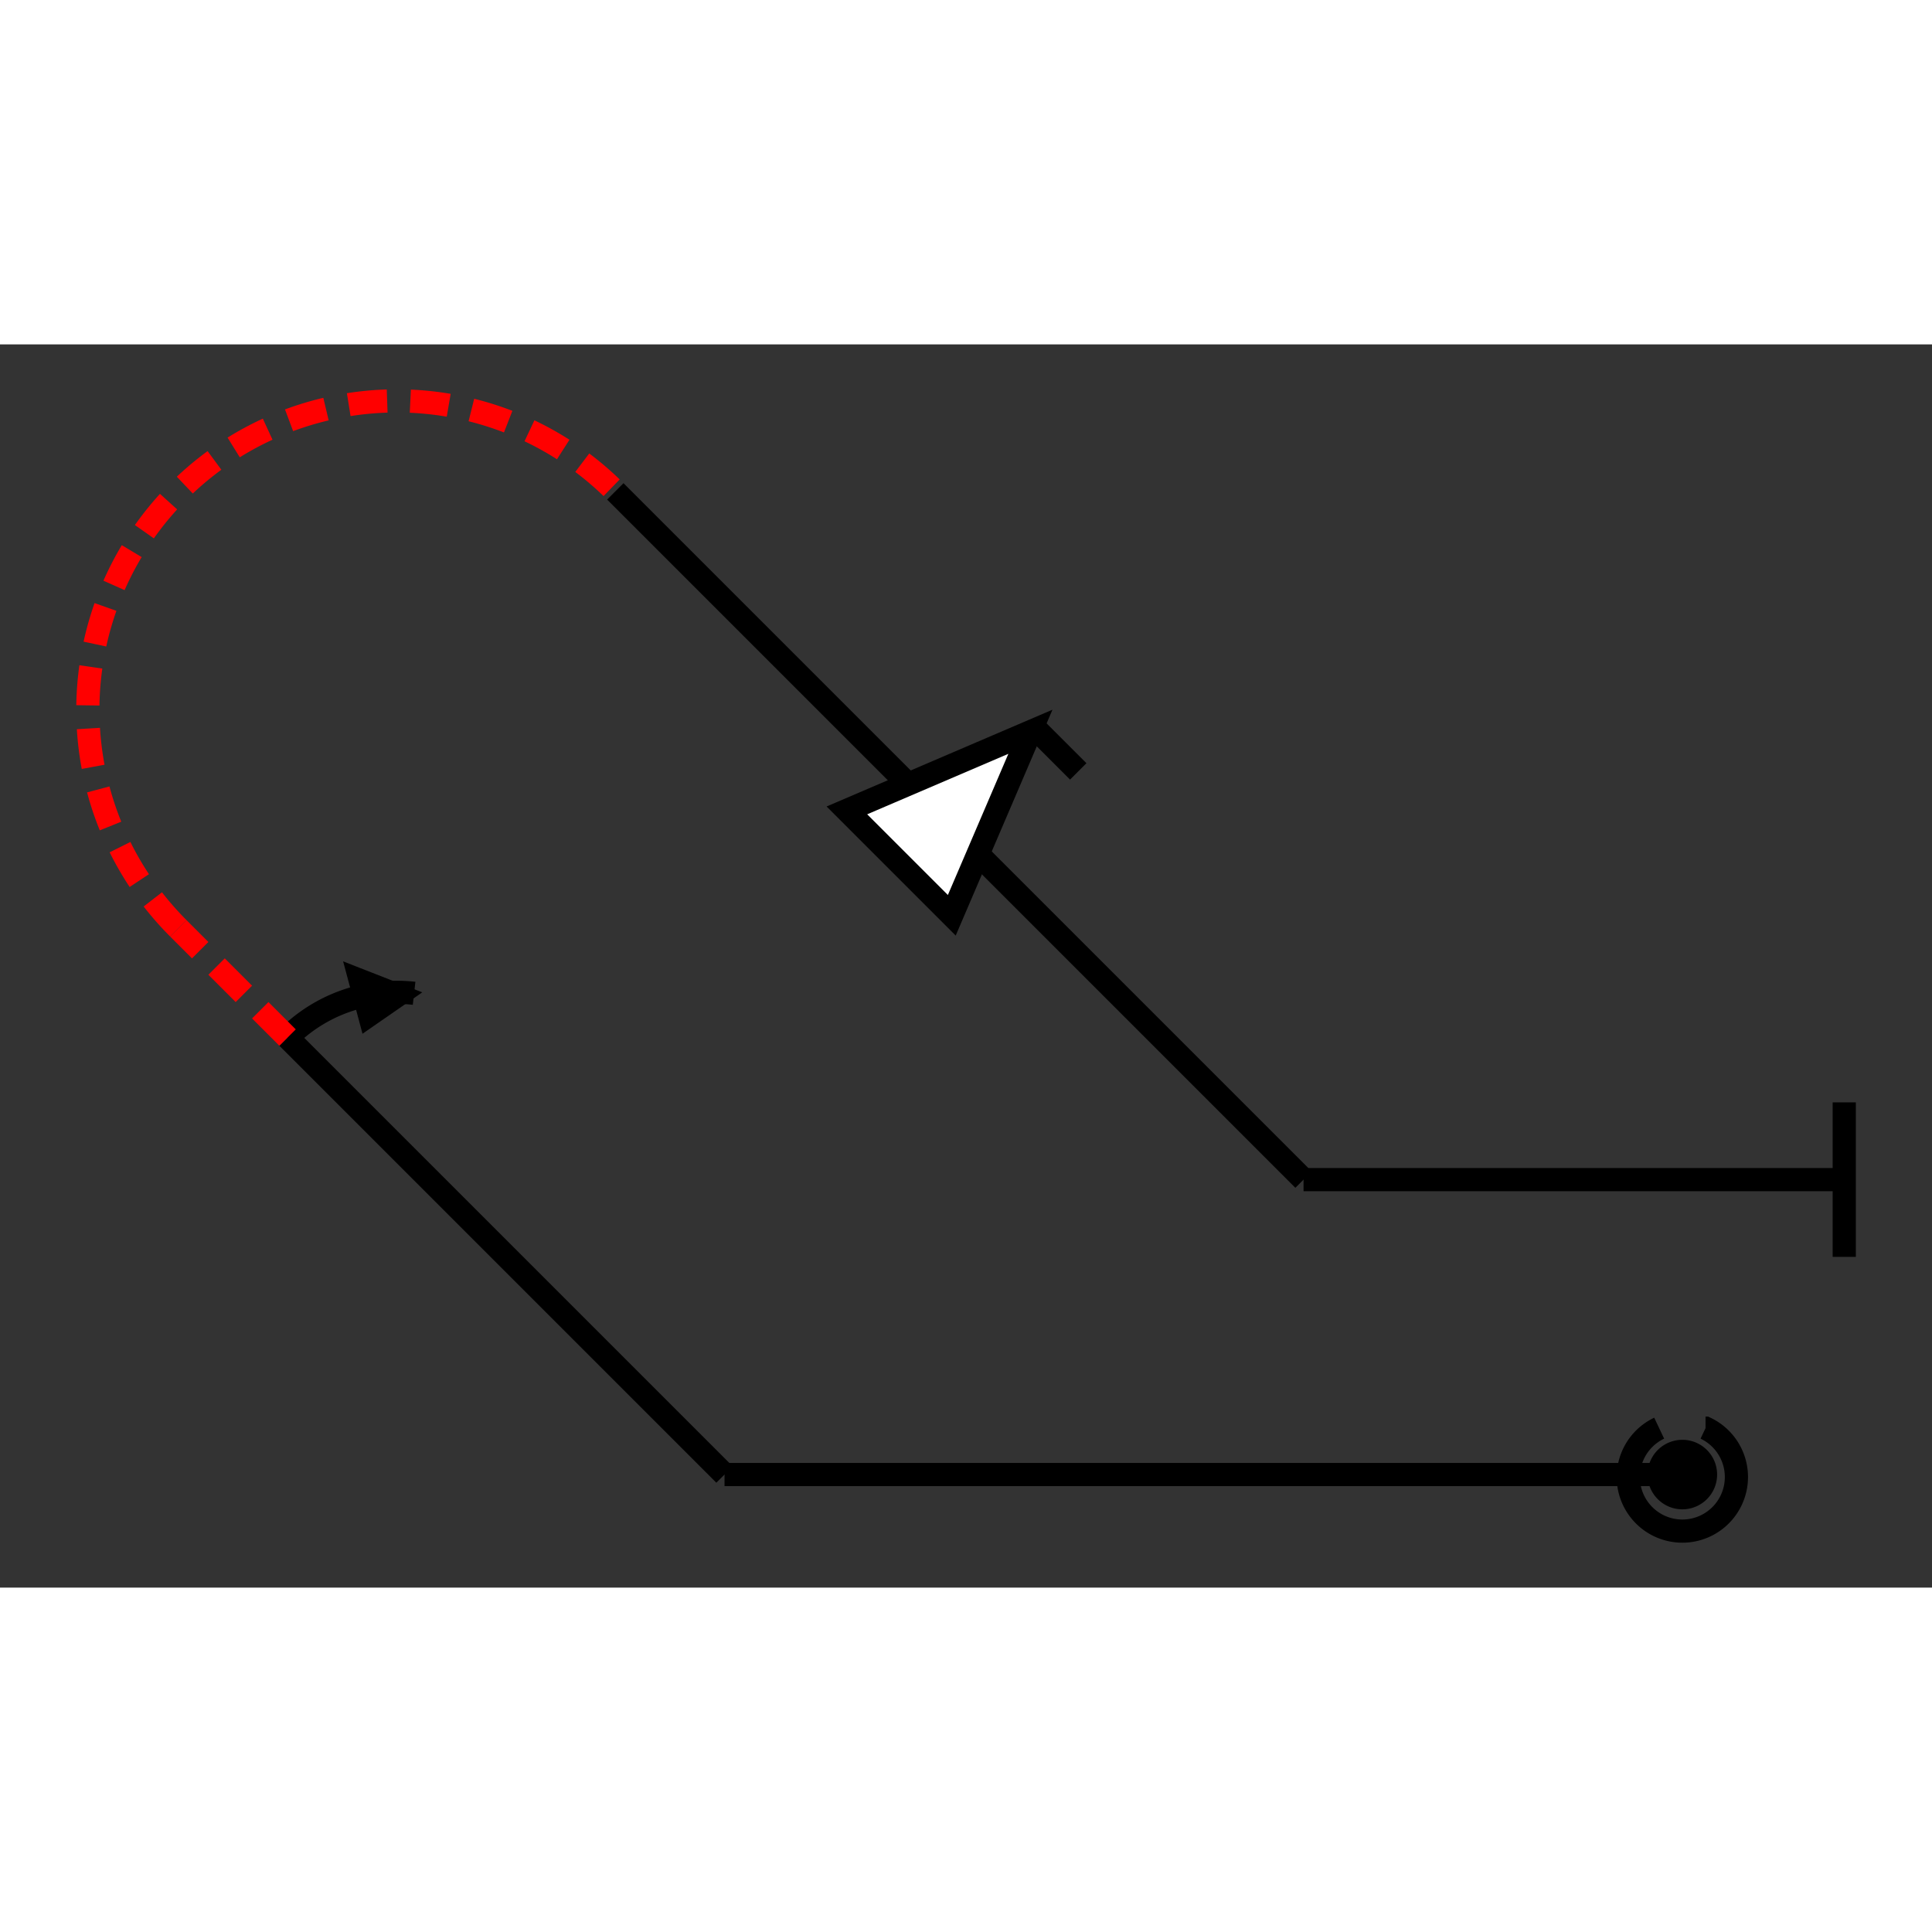 <?xml version="1.0" standalone="no"?>
<!DOCTYPE svg PUBLIC "-//W3C//DTD SVG 1.2//EN" "http://www.w3.org/Graphics/SVG/1.2/DTD/svg12.dtd">
<svg xmlns="http://www.w3.org/2000/svg" version="1.2" baseProfile="tiny" id="selectedFigureSvg" width="100px" height="100px" viewBox="-217.8 -146.31 250.12 160.95"><rect x="-217.8" y="-146.31" width="250.12" height="160.95" fill="#333333" stroke="none"/><g id="sequence"><g id="figure-2"><path d="M 0,0 m 3,-6 a7,7 0 1 1 -6,0" style="stroke: black; stroke-width: 3px; fill: none;"/><path d="M 0,0 m -4,0 a4,4 0 1 1 0,0.01" style="stroke: black; stroke-width: 1px; fill: black;"/><path d="M -4,0 l -120,0" style="stroke: black; stroke-width: 3px; fill: none;" class="line" id="figure-2-entry"/><path d="M -124,0 l -56.57,-56.57" style="stroke: black; stroke-width: 3px; fill: none;" class="line" id="figure-2-roll0-gap0"/><path d="M -180.57,-56.57 m 16.38,-5.73 l -8.45,-3.31 l 2.07,7.73 z" style="stroke: black; stroke-width: 1px; fill: black;"/><path d="M -180.57,-56.57 m 16.38,-5.73 a 20,20 0 0 0 -16.38,5.73 " style="stroke: black; stroke-width: 3px; fill: none;"/><path d="M -180.57,-56.57 l -14.14,-14.14" style="stroke-dasharray: 5, 3; stroke: red; stroke-width: 3px; fill: none;" class="line" id="figure-2-roll0-gap1"/><path d="M -194.71,-70.71 a40,40 0 0 1 56.57,-56.57" style="stroke-dasharray: 5, 3; stroke: red; stroke-width: 3px; fill: none;"/><path d="M -138.14,-127.28 l 42.43,42.43" style="stroke: black; stroke-width: 3px; fill: none;" class="line" id="figure-2-roll1-gap0"/><path d="M -95.71,-84.85 m 11.84,-11.84 l 5.66,5.66 " style="stroke: black; stroke-width: 3px; fill: none;"/><path d="M -95.71,-84.85 m 11.31,-11.31 l -10.18,23.76 l -13.58,-13.58 z" style="stroke: black; stroke-width: 3px; fill: white;"/><path d="M -91.47,-80.61 l 42.43,42.43" style="stroke: black; stroke-width: 3px; fill: none;" class="line" id="figure-2-roll1-gap1"/><path d="M -49.04,-38.18 l 70,0" style="stroke: black; stroke-width: 3px; fill: none;" class="line" id="figure-2-exit"/><path d="M 20.96,-38.18 m 0,-10 l 0,20" style="stroke: black; stroke-width: 3px; fill: none;"/></g></g></svg>